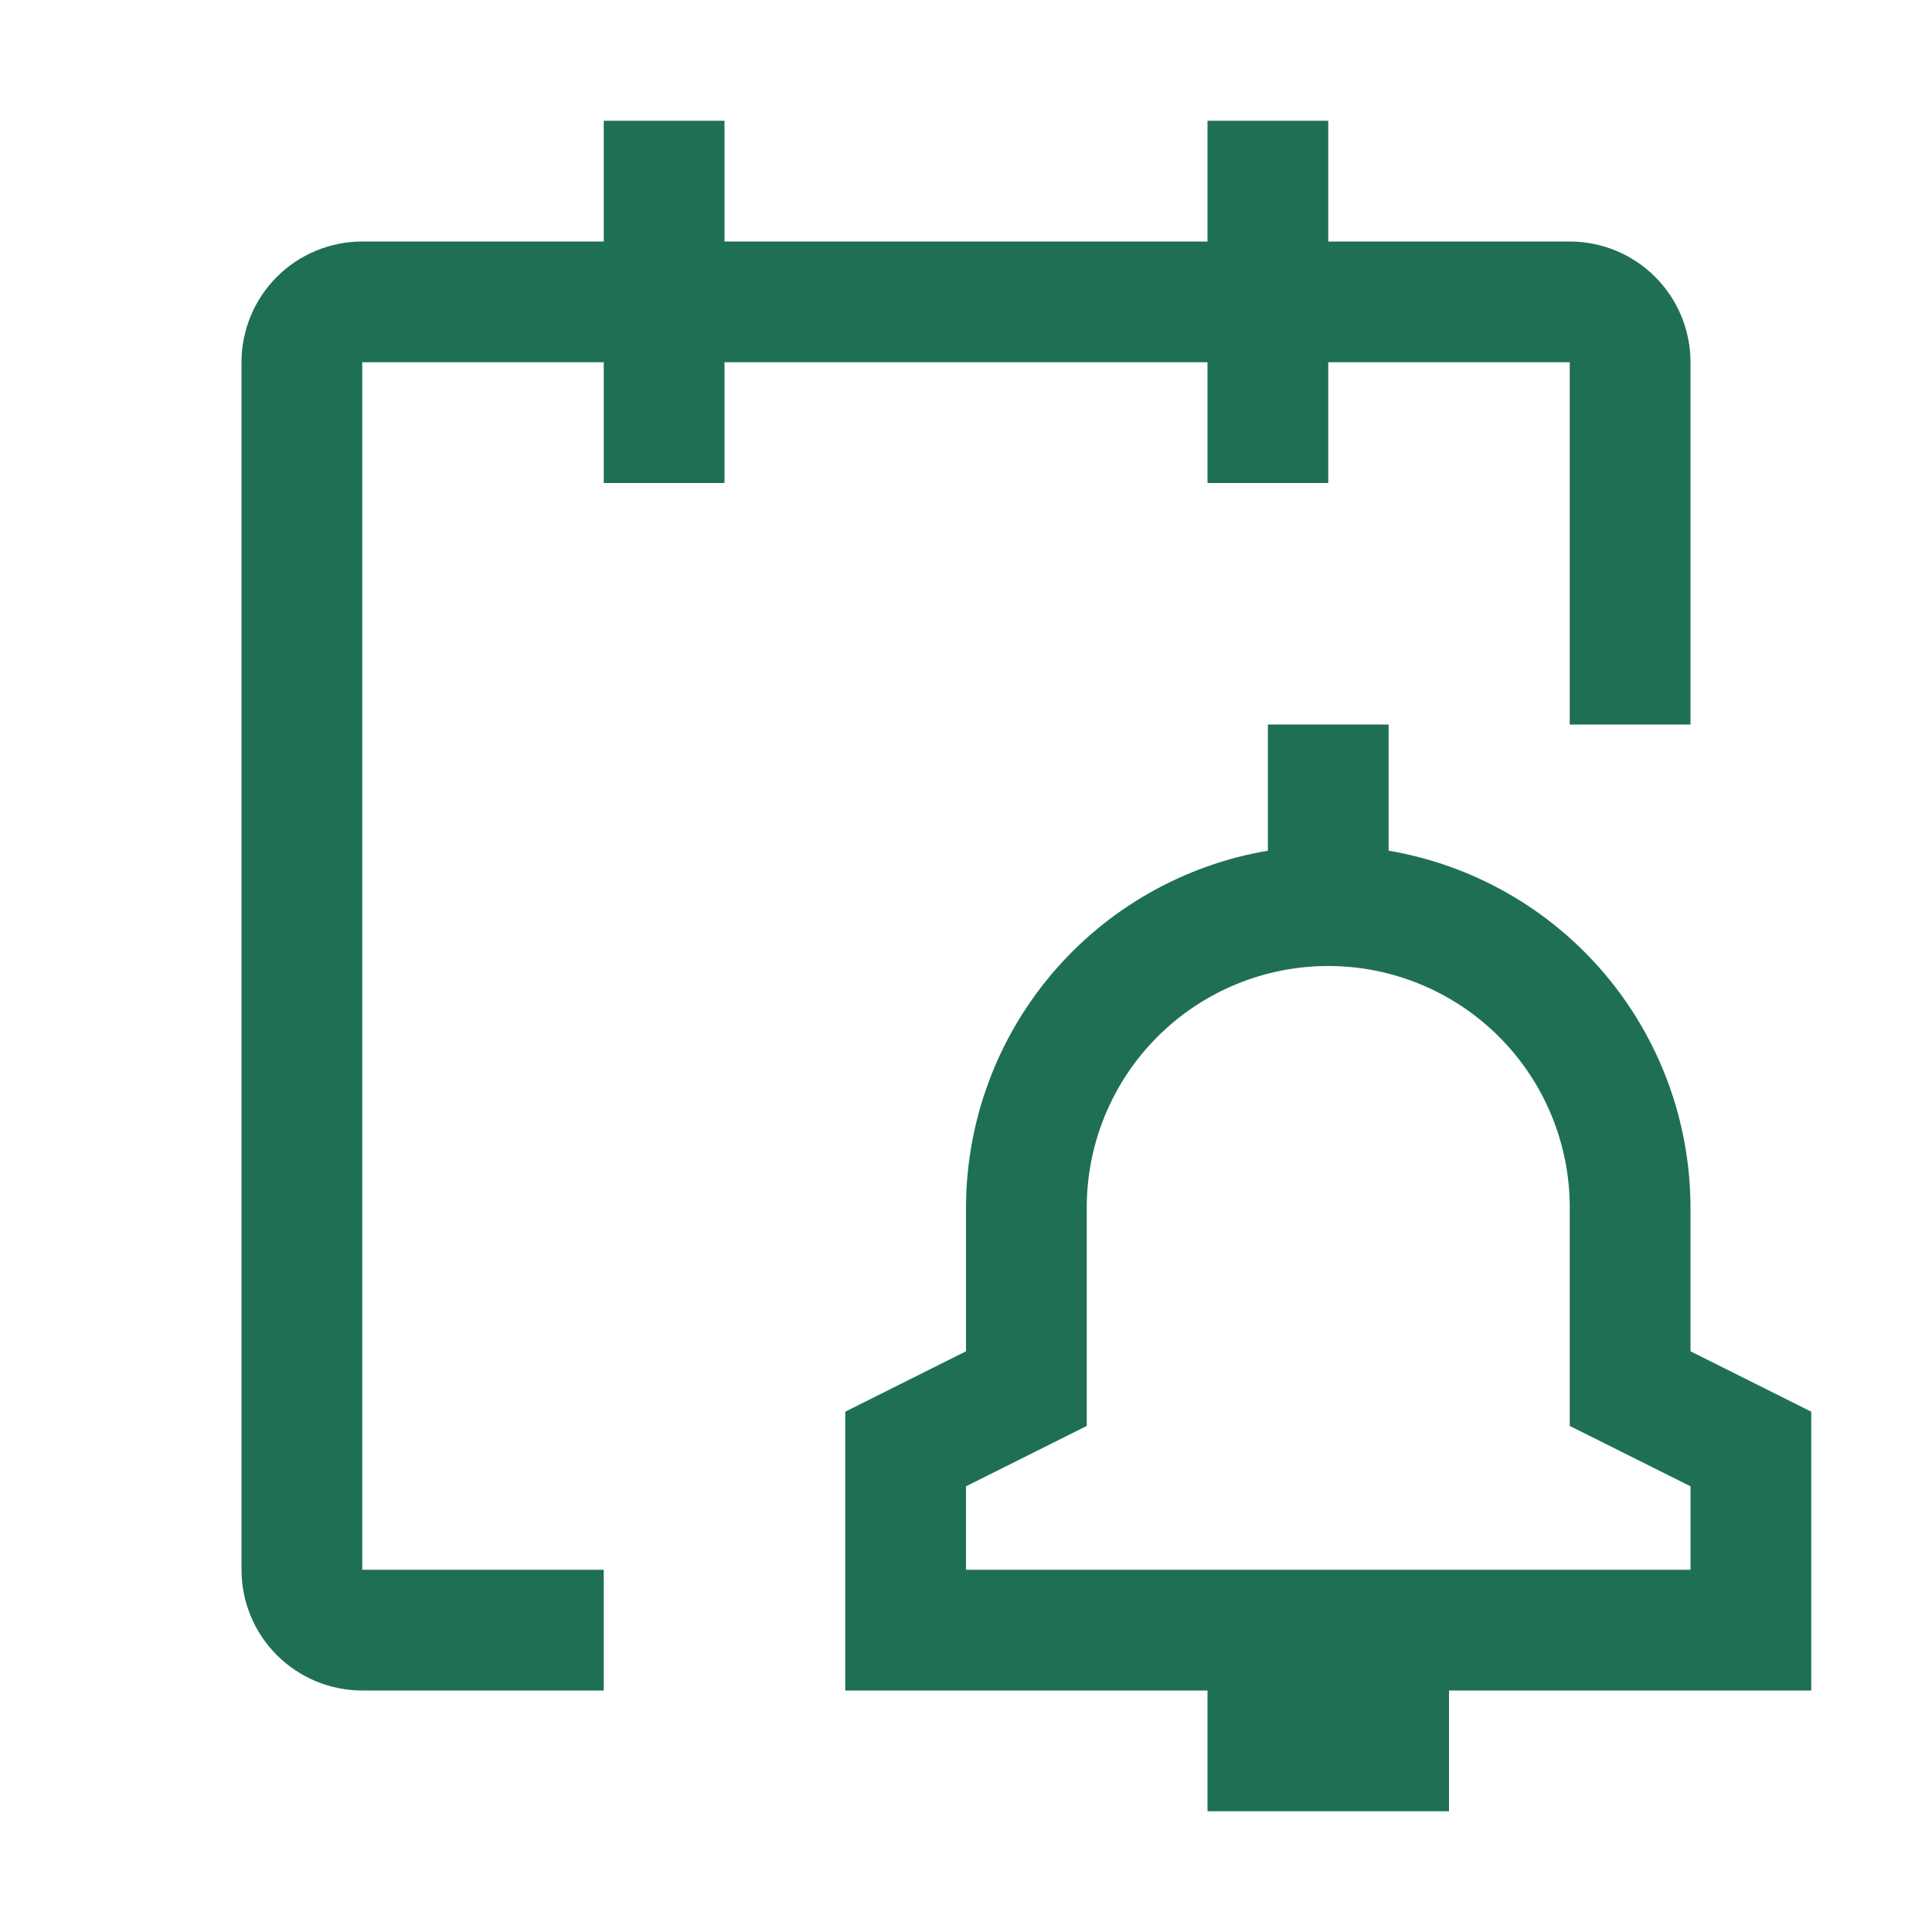 <svg width="80" height="80" viewBox="0 0 80 80" fill="none" xmlns="http://www.w3.org/2000/svg">
<path d="M75 58.455L70 55.955V50C69.994 46.459 68.736 43.033 66.449 40.329C64.161 37.626 60.992 35.818 57.5 35.225V30H52.5V35.225C49.008 35.818 45.839 37.626 43.551 40.329C41.264 43.033 40.006 46.459 40 50V55.955L35 58.455V70H50V75H60V70H75V58.455ZM70 65H40V61.545L45 59.045V50C45 47.348 46.054 44.804 47.929 42.929C49.804 41.054 52.348 40 55 40C57.652 40 60.196 41.054 62.071 42.929C63.946 44.804 65 47.348 65 50V59.045L70 61.545V65Z" fill="#1F7053"/>
<path d="M70 15C70 13.674 69.473 12.402 68.535 11.464C67.598 10.527 66.326 10 65 10H55V5H50V10H30V5H25V10H15C13.674 10 12.402 10.527 11.464 11.464C10.527 12.402 10 13.674 10 15V65C10 66.326 10.527 67.598 11.464 68.535C12.402 69.473 13.674 70 15 70H25V65H15V15H25V20H30V15H50V20H55V15H65V30H70V15Z" fill="#1F7053"/>
</svg>
